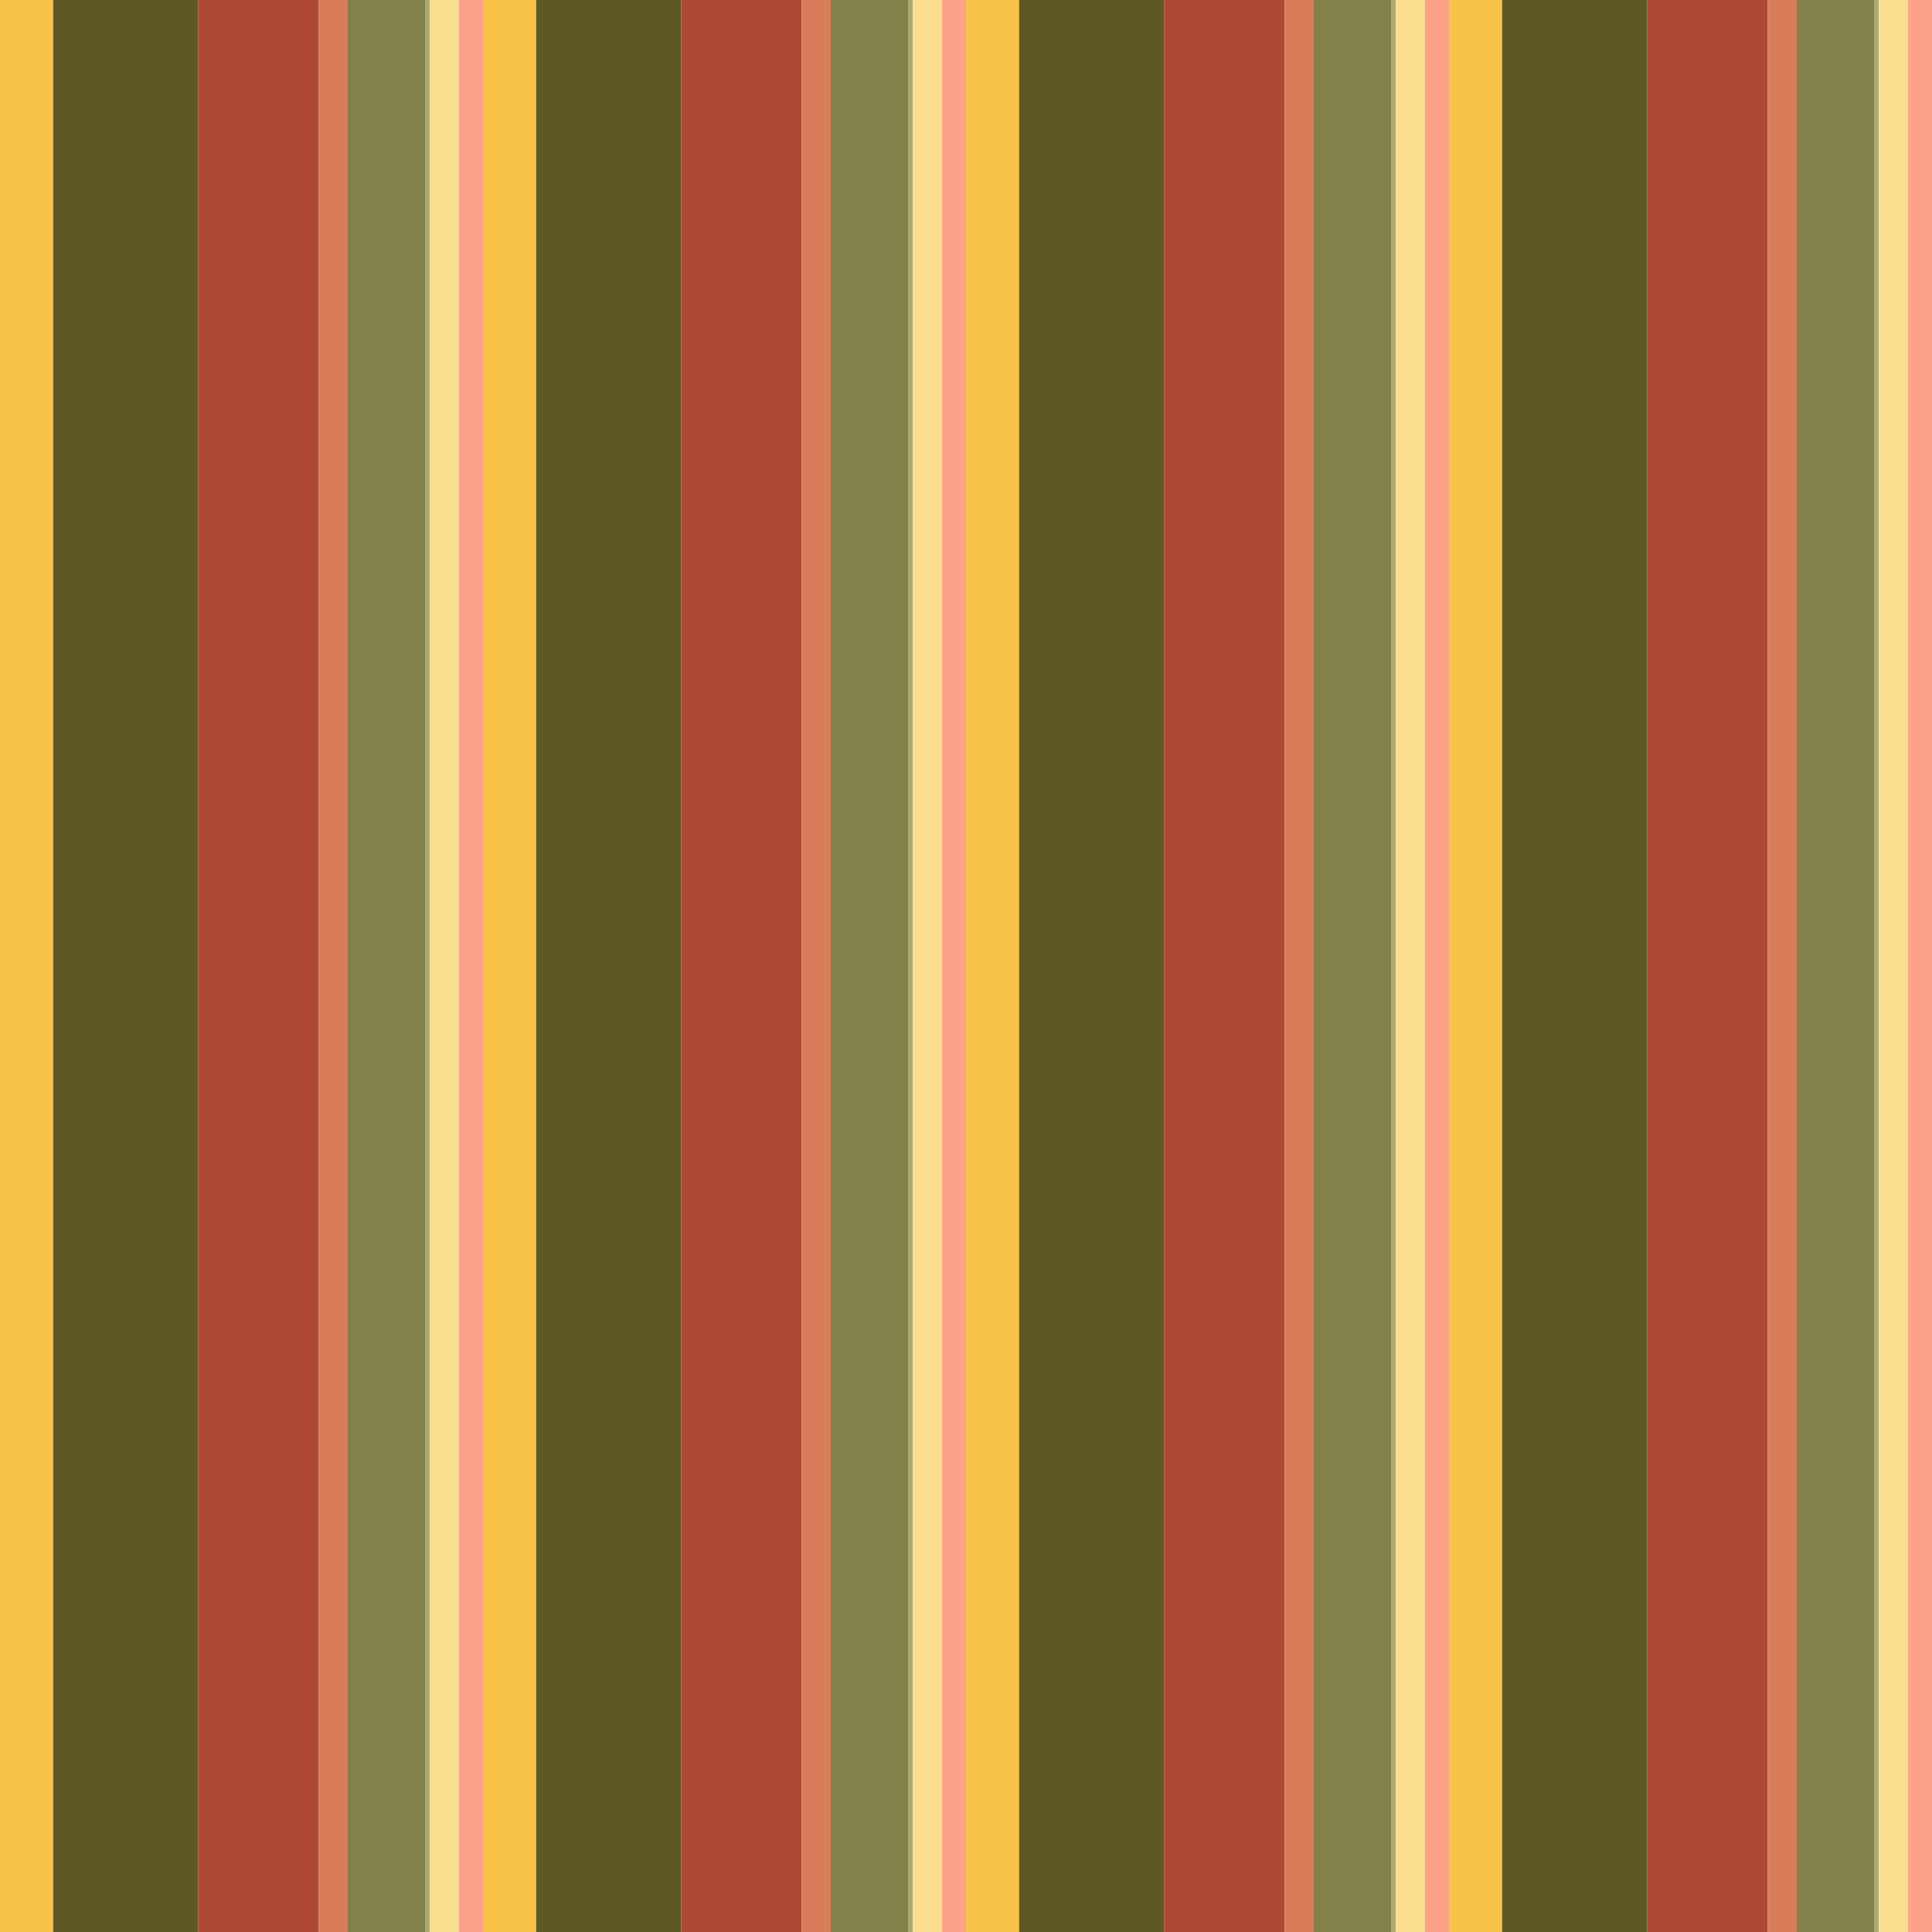 <?xml version="1.0" standalone="no"?>
<!DOCTYPE svg PUBLIC "-//W3C//DTD SVG 20010904//EN"
 "http://www.w3.org/TR/2001/REC-SVG-20010904/DTD/svg10.dtd">
<svg version="1.0" xmlns="http://www.w3.org/2000/svg" 
width="400" height="400" viewBox="0 0 400 400"
preserveAspectRatio = "xMidYMid meet" >

<g id="row0" transform="translate(0,0.0)">

<g id="0" transform="translate(0,0)scale(1,1)">


<rect x="0" y="0" width="11" height="100" fill="#F8C348"/>

<rect x="11" y="0" width="30" height="100" fill="#5E5826"/>

<rect x="41" y="0" width="25" height="100" fill="#AE4934"/>

<rect x="66" y="0" width="6" height="100" fill="#D97C5A"/>

<rect x="72" y="0" width="16" height="100" fill="#83814A"/>

<rect x="88" y="0" width="1" height="100" fill="#ADAA6F"/>

<rect x="89" y="0" width="6" height="100" fill="#FBDD8F"/>

<rect x="95" y="0" width="0" height="100" fill="#C1D7BE"/>

<rect x="95" y="0" width="5" height="100" fill="#FBA288"/>

</g>


<g id="1" transform="translate(100,0)scale(1,1)">


<rect x="0" y="0" width="11" height="100" fill="#F8C348"/>

<rect x="11" y="0" width="30" height="100" fill="#5E5826"/>

<rect x="41" y="0" width="25" height="100" fill="#AE4934"/>

<rect x="66" y="0" width="6" height="100" fill="#D97C5A"/>

<rect x="72" y="0" width="16" height="100" fill="#83814A"/>

<rect x="88" y="0" width="1" height="100" fill="#ADAA6F"/>

<rect x="89" y="0" width="6" height="100" fill="#FBDD8F"/>

<rect x="95" y="0" width="0" height="100" fill="#C1D7BE"/>

<rect x="95" y="0" width="5" height="100" fill="#FBA288"/>

</g>


<g id="2" transform="translate(200,0)scale(1,1)">


<rect x="0" y="0" width="11" height="100" fill="#F8C348"/>

<rect x="11" y="0" width="30" height="100" fill="#5E5826"/>

<rect x="41" y="0" width="25" height="100" fill="#AE4934"/>

<rect x="66" y="0" width="6" height="100" fill="#D97C5A"/>

<rect x="72" y="0" width="16" height="100" fill="#83814A"/>

<rect x="88" y="0" width="1" height="100" fill="#ADAA6F"/>

<rect x="89" y="0" width="6" height="100" fill="#FBDD8F"/>

<rect x="95" y="0" width="0" height="100" fill="#C1D7BE"/>

<rect x="95" y="0" width="5" height="100" fill="#FBA288"/>

</g>


<g id="3" transform="translate(300,0)scale(1,1)">


<rect x="0" y="0" width="11" height="100" fill="#F8C348"/>

<rect x="11" y="0" width="30" height="100" fill="#5E5826"/>

<rect x="41" y="0" width="25" height="100" fill="#AE4934"/>

<rect x="66" y="0" width="6" height="100" fill="#D97C5A"/>

<rect x="72" y="0" width="16" height="100" fill="#83814A"/>

<rect x="88" y="0" width="1" height="100" fill="#ADAA6F"/>

<rect x="89" y="0" width="6" height="100" fill="#FBDD8F"/>

<rect x="95" y="0" width="0" height="100" fill="#C1D7BE"/>

<rect x="95" y="0" width="5" height="100" fill="#FBA288"/>

</g>


<g id="4" transform="translate(400,0)scale(1,1)">


<rect x="0" y="0" width="11" height="100" fill="#F8C348"/>

<rect x="11" y="0" width="30" height="100" fill="#5E5826"/>

<rect x="41" y="0" width="25" height="100" fill="#AE4934"/>

<rect x="66" y="0" width="6" height="100" fill="#D97C5A"/>

<rect x="72" y="0" width="16" height="100" fill="#83814A"/>

<rect x="88" y="0" width="1" height="100" fill="#ADAA6F"/>

<rect x="89" y="0" width="6" height="100" fill="#FBDD8F"/>

<rect x="95" y="0" width="0" height="100" fill="#C1D7BE"/>

<rect x="95" y="0" width="5" height="100" fill="#FBA288"/>

</g>


</g>

<g id="row1" transform="translate(0,100.0)">

<g id="0" transform="translate(0,0)scale(1,1)">


<rect x="0" y="0" width="11" height="100" fill="#F8C348"/>

<rect x="11" y="0" width="30" height="100" fill="#5E5826"/>

<rect x="41" y="0" width="25" height="100" fill="#AE4934"/>

<rect x="66" y="0" width="6" height="100" fill="#D97C5A"/>

<rect x="72" y="0" width="16" height="100" fill="#83814A"/>

<rect x="88" y="0" width="1" height="100" fill="#ADAA6F"/>

<rect x="89" y="0" width="6" height="100" fill="#FBDD8F"/>

<rect x="95" y="0" width="0" height="100" fill="#C1D7BE"/>

<rect x="95" y="0" width="5" height="100" fill="#FBA288"/>

</g>


<g id="1" transform="translate(100,0)scale(1,1)">


<rect x="0" y="0" width="11" height="100" fill="#F8C348"/>

<rect x="11" y="0" width="30" height="100" fill="#5E5826"/>

<rect x="41" y="0" width="25" height="100" fill="#AE4934"/>

<rect x="66" y="0" width="6" height="100" fill="#D97C5A"/>

<rect x="72" y="0" width="16" height="100" fill="#83814A"/>

<rect x="88" y="0" width="1" height="100" fill="#ADAA6F"/>

<rect x="89" y="0" width="6" height="100" fill="#FBDD8F"/>

<rect x="95" y="0" width="0" height="100" fill="#C1D7BE"/>

<rect x="95" y="0" width="5" height="100" fill="#FBA288"/>

</g>


<g id="2" transform="translate(200,0)scale(1,1)">


<rect x="0" y="0" width="11" height="100" fill="#F8C348"/>

<rect x="11" y="0" width="30" height="100" fill="#5E5826"/>

<rect x="41" y="0" width="25" height="100" fill="#AE4934"/>

<rect x="66" y="0" width="6" height="100" fill="#D97C5A"/>

<rect x="72" y="0" width="16" height="100" fill="#83814A"/>

<rect x="88" y="0" width="1" height="100" fill="#ADAA6F"/>

<rect x="89" y="0" width="6" height="100" fill="#FBDD8F"/>

<rect x="95" y="0" width="0" height="100" fill="#C1D7BE"/>

<rect x="95" y="0" width="5" height="100" fill="#FBA288"/>

</g>


<g id="3" transform="translate(300,0)scale(1,1)">


<rect x="0" y="0" width="11" height="100" fill="#F8C348"/>

<rect x="11" y="0" width="30" height="100" fill="#5E5826"/>

<rect x="41" y="0" width="25" height="100" fill="#AE4934"/>

<rect x="66" y="0" width="6" height="100" fill="#D97C5A"/>

<rect x="72" y="0" width="16" height="100" fill="#83814A"/>

<rect x="88" y="0" width="1" height="100" fill="#ADAA6F"/>

<rect x="89" y="0" width="6" height="100" fill="#FBDD8F"/>

<rect x="95" y="0" width="0" height="100" fill="#C1D7BE"/>

<rect x="95" y="0" width="5" height="100" fill="#FBA288"/>

</g>


<g id="4" transform="translate(400,0)scale(1,1)">


<rect x="0" y="0" width="11" height="100" fill="#F8C348"/>

<rect x="11" y="0" width="30" height="100" fill="#5E5826"/>

<rect x="41" y="0" width="25" height="100" fill="#AE4934"/>

<rect x="66" y="0" width="6" height="100" fill="#D97C5A"/>

<rect x="72" y="0" width="16" height="100" fill="#83814A"/>

<rect x="88" y="0" width="1" height="100" fill="#ADAA6F"/>

<rect x="89" y="0" width="6" height="100" fill="#FBDD8F"/>

<rect x="95" y="0" width="0" height="100" fill="#C1D7BE"/>

<rect x="95" y="0" width="5" height="100" fill="#FBA288"/>

</g>


</g>

<g id="row2" transform="translate(0,200.0)">

<g id="0" transform="translate(0,0)scale(1,1)">


<rect x="0" y="0" width="11" height="100" fill="#F8C348"/>

<rect x="11" y="0" width="30" height="100" fill="#5E5826"/>

<rect x="41" y="0" width="25" height="100" fill="#AE4934"/>

<rect x="66" y="0" width="6" height="100" fill="#D97C5A"/>

<rect x="72" y="0" width="16" height="100" fill="#83814A"/>

<rect x="88" y="0" width="1" height="100" fill="#ADAA6F"/>

<rect x="89" y="0" width="6" height="100" fill="#FBDD8F"/>

<rect x="95" y="0" width="0" height="100" fill="#C1D7BE"/>

<rect x="95" y="0" width="5" height="100" fill="#FBA288"/>

</g>


<g id="1" transform="translate(100,0)scale(1,1)">


<rect x="0" y="0" width="11" height="100" fill="#F8C348"/>

<rect x="11" y="0" width="30" height="100" fill="#5E5826"/>

<rect x="41" y="0" width="25" height="100" fill="#AE4934"/>

<rect x="66" y="0" width="6" height="100" fill="#D97C5A"/>

<rect x="72" y="0" width="16" height="100" fill="#83814A"/>

<rect x="88" y="0" width="1" height="100" fill="#ADAA6F"/>

<rect x="89" y="0" width="6" height="100" fill="#FBDD8F"/>

<rect x="95" y="0" width="0" height="100" fill="#C1D7BE"/>

<rect x="95" y="0" width="5" height="100" fill="#FBA288"/>

</g>


<g id="2" transform="translate(200,0)scale(1,1)">


<rect x="0" y="0" width="11" height="100" fill="#F8C348"/>

<rect x="11" y="0" width="30" height="100" fill="#5E5826"/>

<rect x="41" y="0" width="25" height="100" fill="#AE4934"/>

<rect x="66" y="0" width="6" height="100" fill="#D97C5A"/>

<rect x="72" y="0" width="16" height="100" fill="#83814A"/>

<rect x="88" y="0" width="1" height="100" fill="#ADAA6F"/>

<rect x="89" y="0" width="6" height="100" fill="#FBDD8F"/>

<rect x="95" y="0" width="0" height="100" fill="#C1D7BE"/>

<rect x="95" y="0" width="5" height="100" fill="#FBA288"/>

</g>


<g id="3" transform="translate(300,0)scale(1,1)">


<rect x="0" y="0" width="11" height="100" fill="#F8C348"/>

<rect x="11" y="0" width="30" height="100" fill="#5E5826"/>

<rect x="41" y="0" width="25" height="100" fill="#AE4934"/>

<rect x="66" y="0" width="6" height="100" fill="#D97C5A"/>

<rect x="72" y="0" width="16" height="100" fill="#83814A"/>

<rect x="88" y="0" width="1" height="100" fill="#ADAA6F"/>

<rect x="89" y="0" width="6" height="100" fill="#FBDD8F"/>

<rect x="95" y="0" width="0" height="100" fill="#C1D7BE"/>

<rect x="95" y="0" width="5" height="100" fill="#FBA288"/>

</g>


<g id="4" transform="translate(400,0)scale(1,1)">


<rect x="0" y="0" width="11" height="100" fill="#F8C348"/>

<rect x="11" y="0" width="30" height="100" fill="#5E5826"/>

<rect x="41" y="0" width="25" height="100" fill="#AE4934"/>

<rect x="66" y="0" width="6" height="100" fill="#D97C5A"/>

<rect x="72" y="0" width="16" height="100" fill="#83814A"/>

<rect x="88" y="0" width="1" height="100" fill="#ADAA6F"/>

<rect x="89" y="0" width="6" height="100" fill="#FBDD8F"/>

<rect x="95" y="0" width="0" height="100" fill="#C1D7BE"/>

<rect x="95" y="0" width="5" height="100" fill="#FBA288"/>

</g>


</g>

<g id="row3" transform="translate(0,300.0)">

<g id="0" transform="translate(0,0)scale(1,1)">


<rect x="0" y="0" width="11" height="100" fill="#F8C348"/>

<rect x="11" y="0" width="30" height="100" fill="#5E5826"/>

<rect x="41" y="0" width="25" height="100" fill="#AE4934"/>

<rect x="66" y="0" width="6" height="100" fill="#D97C5A"/>

<rect x="72" y="0" width="16" height="100" fill="#83814A"/>

<rect x="88" y="0" width="1" height="100" fill="#ADAA6F"/>

<rect x="89" y="0" width="6" height="100" fill="#FBDD8F"/>

<rect x="95" y="0" width="0" height="100" fill="#C1D7BE"/>

<rect x="95" y="0" width="5" height="100" fill="#FBA288"/>

</g>


<g id="1" transform="translate(100,0)scale(1,1)">


<rect x="0" y="0" width="11" height="100" fill="#F8C348"/>

<rect x="11" y="0" width="30" height="100" fill="#5E5826"/>

<rect x="41" y="0" width="25" height="100" fill="#AE4934"/>

<rect x="66" y="0" width="6" height="100" fill="#D97C5A"/>

<rect x="72" y="0" width="16" height="100" fill="#83814A"/>

<rect x="88" y="0" width="1" height="100" fill="#ADAA6F"/>

<rect x="89" y="0" width="6" height="100" fill="#FBDD8F"/>

<rect x="95" y="0" width="0" height="100" fill="#C1D7BE"/>

<rect x="95" y="0" width="5" height="100" fill="#FBA288"/>

</g>


<g id="2" transform="translate(200,0)scale(1,1)">


<rect x="0" y="0" width="11" height="100" fill="#F8C348"/>

<rect x="11" y="0" width="30" height="100" fill="#5E5826"/>

<rect x="41" y="0" width="25" height="100" fill="#AE4934"/>

<rect x="66" y="0" width="6" height="100" fill="#D97C5A"/>

<rect x="72" y="0" width="16" height="100" fill="#83814A"/>

<rect x="88" y="0" width="1" height="100" fill="#ADAA6F"/>

<rect x="89" y="0" width="6" height="100" fill="#FBDD8F"/>

<rect x="95" y="0" width="0" height="100" fill="#C1D7BE"/>

<rect x="95" y="0" width="5" height="100" fill="#FBA288"/>

</g>


<g id="3" transform="translate(300,0)scale(1,1)">


<rect x="0" y="0" width="11" height="100" fill="#F8C348"/>

<rect x="11" y="0" width="30" height="100" fill="#5E5826"/>

<rect x="41" y="0" width="25" height="100" fill="#AE4934"/>

<rect x="66" y="0" width="6" height="100" fill="#D97C5A"/>

<rect x="72" y="0" width="16" height="100" fill="#83814A"/>

<rect x="88" y="0" width="1" height="100" fill="#ADAA6F"/>

<rect x="89" y="0" width="6" height="100" fill="#FBDD8F"/>

<rect x="95" y="0" width="0" height="100" fill="#C1D7BE"/>

<rect x="95" y="0" width="5" height="100" fill="#FBA288"/>

</g>


<g id="4" transform="translate(400,0)scale(1,1)">


<rect x="0" y="0" width="11" height="100" fill="#F8C348"/>

<rect x="11" y="0" width="30" height="100" fill="#5E5826"/>

<rect x="41" y="0" width="25" height="100" fill="#AE4934"/>

<rect x="66" y="0" width="6" height="100" fill="#D97C5A"/>

<rect x="72" y="0" width="16" height="100" fill="#83814A"/>

<rect x="88" y="0" width="1" height="100" fill="#ADAA6F"/>

<rect x="89" y="0" width="6" height="100" fill="#FBDD8F"/>

<rect x="95" y="0" width="0" height="100" fill="#C1D7BE"/>

<rect x="95" y="0" width="5" height="100" fill="#FBA288"/>

</g>


</g>

</svg>